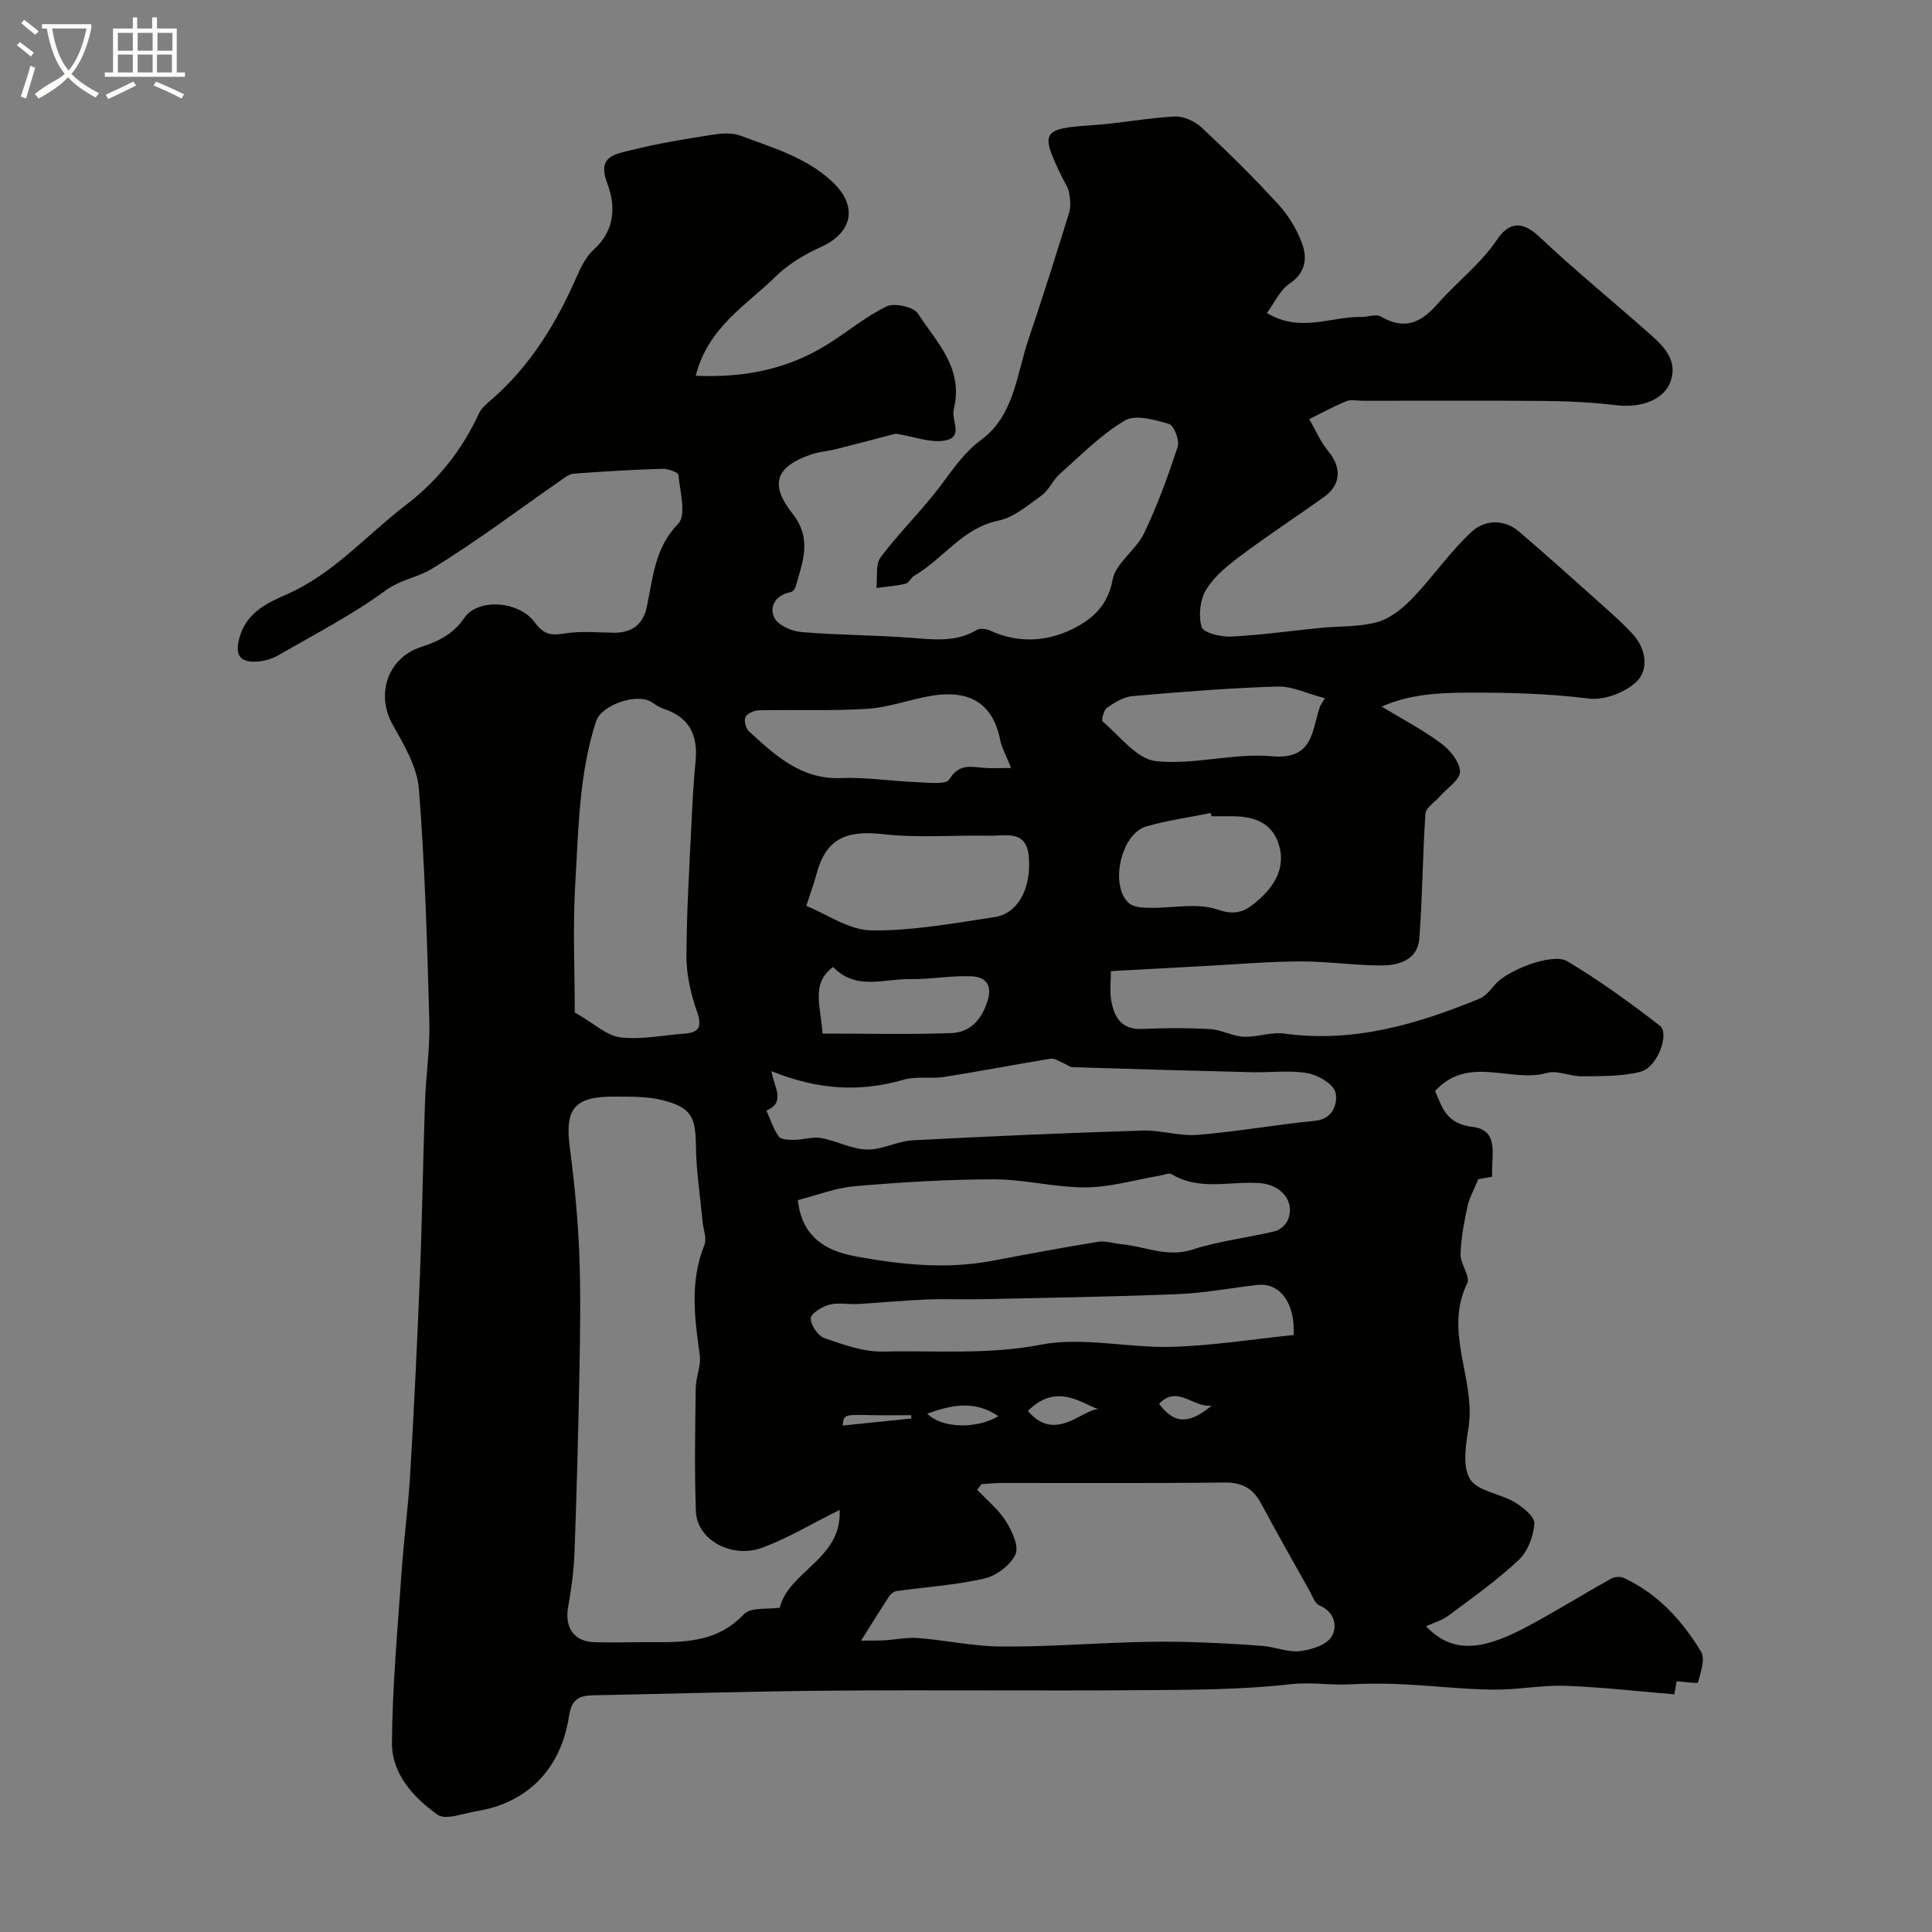 <svg enable-background="new 0 0 400 400" viewBox="0 0 400 400" xmlns="http://www.w3.org/2000/svg"><rect x="0" y="0" width="400" height="400" fill="#808080" stroke="none"/><path d="m6.4 11.7c-1-.8-1.9-1.6-2.9-2.3l.6-.7c.9.7 1.9 1.4 2.9 2.2zm-2.1 8.3c.7-2.1 1.4-4.2 2-6.4.2.1.6.3 1 .4-.7 2.3-1.3 4.4-1.9 6.4zm3-12.8c-1.1-.9-2.1-1.7-2.9-2.4l.6-.7c1 .8 2 1.5 3 2.4zm1.4-1.3v-.9h10.2v.9c-.9 4.2-2.3 7.3-4.1 9.4 1.3 1.4 3.2 2.7 5.7 4-.2.2-.4.5-.7.9-2.5-1.4-4.4-2.7-5.7-4.2-1.4 1.5-3.5 3-6.1 4.4 0 0 0 0-.1-.1-.3-.4-.5-.7-.7-.8 2.7-2.3 4.7-2.8 6.2-4.2-1.8-2.2-3-5.3-3.7-9.4zm9.2 0h-7.1c.6 3.8 1.7 6.7 3.4 8.7 1.7-2 2.9-4.8 3.7-8.7z" fill="#fbfcfa"/><path d="m31.6 3.6h.9v2.3h4.1v9.1h1.7v.9h-16.6v-.9h1.7v-9.1h4.1v-2.3h.9v2.3h3.1v-2.3zm-4 13.3.6.8c-1.9.9-3.8 1.9-5.8 2.8-.2-.3-.3-.6-.5-.9 2-.9 3.9-1.8 5.7-2.7zm-3.2-10.1v3.7h3.1v-3.7zm0 4.5v3.7h3.1v-3.7zm4.1-4.5v3.7h3.1v-3.7zm0 4.5v3.7h3.1v-3.7zm9.1 9.1c-2.1-1.1-4.1-2-5.8-2.7l.5-.8c2.2.9 4.1 1.8 5.8 2.6zm-1.9-13.6h-3.1v3.7h3.1zm-3.2 4.5v3.7h3.1v-3.7z" fill="#fbfcfa"/><path d="m144.04 77.8c10.13.43 18.87-1.37 26.86-6.24 4.28-2.61 8.17-5.94 12.65-8.12 1.63-.79 5.61.08 6.51 1.48 3.82 5.96 9.5 11.23 7.41 19.82-.59 2.41 2.36 6.04-2.38 6.54-2.82.3-5.79-.85-9.63-1.5-3.12.81-7.68 2.03-12.27 3.19-1.73.44-3.56.53-5.23 1.11-7.32 2.54-8.74 6.09-3.86 12.29 4.15 5.28 2.02 10.07.61 15.16-.12.42-.59.98-.98 1.05-3.04.58-4.53 2.89-3.44 5.26.72 1.56 3.54 2.84 5.53 3.01 7.57.65 15.19.62 22.76 1.2 4.71.36 9.3.97 13.64-1.62.67-.4 1.95-.25 2.73.11 5.78 2.66 11.68 2.36 17.11-.31 4.01-1.97 7.3-4.79 8.29-10.19.64-3.47 4.83-6.13 6.5-9.6 2.77-5.78 4.99-11.86 6.98-17.97.43-1.31-.77-4.39-1.79-4.69-2.94-.87-6.95-2.02-9.15-.72-4.94 2.92-9.1 7.19-13.46 11.05-1.45 1.29-2.25 3.36-3.79 4.47-2.81 2.04-5.74 4.55-8.97 5.22-7.45 1.55-11.38 7.93-17.37 11.39-.7.4-1.12 1.5-1.81 1.67-1.97.46-4.02.6-6.04.87.25-2.16-.23-4.89.9-6.39 3.84-5.12 8.51-9.62 12.36-14.74 2.59-3.44 4.82-6.86 8.46-9.55 6.79-5.02 7.3-13.49 9.77-20.8 2.93-8.67 5.69-17.4 8.39-26.15.4-1.29.26-2.83.02-4.2-.19-1.09-.91-2.08-1.41-3.11-4.68-9.54-4.24-10.17 6.13-10.86 5.72-.38 11.39-1.51 17.1-1.81 1.83-.1 4.17.95 5.56 2.24 5.48 5.11 10.83 10.38 15.89 15.91 2.16 2.36 3.96 5.31 5.02 8.31 1.02 2.93.67 5.92-2.64 8.13-1.98 1.32-3.09 3.92-4.71 6.1 6.94 4.16 13.24.7 19.44.82 1.41.03 3.15-.68 4.17-.09 4.8 2.81 8.22 1.37 11.64-2.52 4.01-4.57 8.94-8.28 12.42-13.42 2.45-3.61 5.16-3.97 8.76-.56 7.42 7 15.35 13.45 22.99 20.22 2.81 2.49 5.61 5.34 4.22 9.56-1.31 3.95-6.14 5.69-11.24 5.08-4.76-.57-9.57-.83-14.36-.88-12.7-.12-25.4-.04-38.1-.04-1.17 0-2.47-.32-3.47.08-2.63 1.07-5.14 2.46-7.69 3.72 1.27 2.2 2.27 4.63 3.88 6.56 2.86 3.43 2.75 7.01-.88 9.6-5.71 4.07-11.59 7.92-17.2 12.12-2.67 2-5.46 4.24-7.14 7.01-1.28 2.09-1.64 5.42-.94 7.75.36 1.2 3.97 2.08 6.06 1.98 6.22-.31 12.41-1.2 18.62-1.81 3.93-.39 8.01-.15 11.74-1.21 2.7-.77 5.27-2.88 7.28-4.98 4.25-4.43 7.76-9.63 12.26-13.76 2.58-2.38 6.61-2.66 9.74.01 5.94 5.08 11.75 10.32 17.57 15.52 2.05 1.83 4.11 3.67 5.97 5.7 2.76 3.01 3.39 7.27.86 9.79-2.31 2.3-6.75 3.98-9.96 3.57-8.33-1.05-16.51-1.24-24.9-1.23-6.57.01-12.49.44-17.97 2.9 3.96 2.39 8.34 4.69 12.27 7.58 1.86 1.36 3.9 3.85 3.95 5.87.04 1.69-2.7 3.44-4.21 5.17-1.03 1.18-2.86 2.3-2.95 3.54-.59 8.6-.6 17.23-1.26 25.82-.35 4.47-4.22 5.61-7.92 5.61-5.6-.01-11.2-.86-16.8-.84-6.44.02-12.87.59-19.3.93-6.41.34-12.83.7-19.84 1.08 0 2.16-.27 4.13.06 6.01.6 3.49 2.08 6.15 6.42 5.96 4.68-.21 9.39-.23 14.06.03 2.33.13 4.6 1.47 6.93 1.58 2.79.13 5.7-1.02 8.42-.65 14.25 1.97 27.41-1.89 40.31-7.18 1.3-.53 2.39-1.81 3.31-2.94 2.36-2.9 11.9-6.71 14.98-4.86 6.66 3.99 13 8.58 19.15 13.34 2.09 1.61-.46 8.58-3.89 9.51-3.88 1.05-8.12.92-12.22.98-2.41.04-5.06-1.31-7.22-.7-7.58 2.14-16.26-3.83-23.19 3.75 1.45 3.25 2.21 6.77 7.75 7.42 5.76.68 3.79 6.18 4.07 10.31-1.39.26-2.6.49-2.89.54-.94 2.31-1.86 3.89-2.22 5.59-.69 3.27-1.35 6.61-1.44 9.93-.05 2.02 2.08 4.6 1.38 6.02-4.95 10.07 1.81 19.88.28 29.82-.55 3.56-1.32 8.04.3 10.7 1.54 2.52 6.22 2.99 9.26 4.8 1.72 1.03 4.17 3.03 4.07 4.43-.19 2.62-1.37 5.78-3.25 7.53-4.49 4.21-9.57 7.81-14.53 11.51-1.36 1.01-3.11 1.5-4.65 2.21 6.02 6.42 13 4.39 21.84-.41 5.55-3.02 10.93-6.35 16.45-9.44.69-.39 1.88-.5 2.58-.18 7.09 3.24 12.14 8.82 16.07 15.3.91 1.5-.09 4.29-.64 6.37-.07.27-2.72-.14-4.42-.25-.08.48-.27 1.54-.47 2.7-7.6-.62-15.09-1.5-22.61-1.76-4.97-.17-9.97.86-14.95.79-6.25-.08-12.49-.81-18.74-1.11-3.55-.17-7.13-.2-10.68.01-4.16.25-8.2-.51-12.5-.02-10.5 1.19-21.16 1.16-31.75 1.24-21.03.15-42.07-.08-63.1.09-16.45.13-32.89.63-49.34.96-2.88.06-4.63.59-5.18 4.28-1.65 11.09-8.76 18.07-19.21 19.73-2.7.43-6.32 1.9-7.98.73-4.98-3.52-9.51-8.45-9.47-14.87.08-11.7 1.16-23.4 1.97-35.09.47-6.88 1.4-13.74 1.81-20.62.8-13.69 1.47-27.4 2.01-41.11.47-11.93.64-23.87 1.05-35.8.19-5.61 1.05-11.22.9-16.8-.45-16.04-.9-32.1-2.16-48.09-.36-4.58-3.1-9.17-5.45-13.36-3.49-6.2-1.06-13.75 5.86-16.02 3.64-1.19 6.69-2.65 9.03-6.09 2.74-4.01 11.23-3.55 14.56.99 2.02 2.76 3.64 2.69 6.44 2.25 3.26-.5 6.65-.15 9.98-.12 3.65.04 5.99-1.77 6.74-5.23 1.32-6.1 1.58-12.27 6.54-17.36 1.71-1.76.36-6.67.02-10.11-.05-.54-2.21-1.28-3.37-1.24-6.1.19-12.21.54-18.3 1.01-1.01.08-2 .92-2.91 1.55-8.85 6.14-17.45 12.68-26.64 18.25-2.81 1.7-6.32 2.12-9.4 4.38-6.91 5.06-14.62 9.03-22.06 13.34-1.23.72-2.72 1.21-4.14 1.35-4.13.41-5.16-1.4-3.92-5.35 1.53-4.86 5.74-6.82 9.56-8.49 9.78-4.28 16.56-12.26 24.74-18.52 6.71-5.13 11.64-11.41 15.16-18.99.53-1.15 1.67-2.07 2.67-2.93 8.1-7.05 13.46-15.96 17.7-25.68.84-1.92 1.9-3.96 3.41-5.32 4.44-4.01 4.55-9.12 2.75-13.8-2.15-5.57 1.8-5.96 4.81-6.73 5.5-1.41 11.15-2.31 16.77-3.2 1.96-.31 4.23-.52 6.01.15 6.62 2.51 13.49 4.41 18.96 9.48 5.34 4.95 4.46 10.52-2.29 13.58-3.37 1.53-6.76 3.54-9.37 6.11-6.03 5.95-13.98 10.44-16.55 20.55zm29.8 234.81c-5.75 2.86-10.63 5.8-15.88 7.78-6.41 2.43-13.66-1.56-13.88-7.46-.32-8.51-.15-17.04-.04-25.56.03-2.27 1.14-4.6.84-6.77-1.07-7.7-2.1-15.28.96-22.83.54-1.34-.22-3.21-.38-4.84-.49-5.24-1.32-10.48-1.38-15.72-.07-5.95-.92-7.9-6.9-9.43-3.12-.8-6.51-.71-9.79-.74-8.49-.08-10.49 2.46-9.41 10.63.94 7.16 1.65 14.37 1.94 21.58.33 8.18.2 16.39.05 24.58-.23 12.59-.57 25.18-1.03 37.76-.14 3.76-.68 7.52-1.33 11.23-.73 4.16 1.25 7.04 5.39 7.17 2.83.09 5.66.06 8.49.01 7.94-.14 16.07 1.02 22.53-5.79 1.44-1.51 5.03-.98 7.42-1.35 1.89-7.63 12.89-10.04 12.4-20.25zm3.75 28.15c-.73-.37-1.45-.74-2.18-1.11 2.44 0 4.87.07 7.31-.02 2.46-.1 4.93-.68 7.35-.49 5.71.44 11.4 1.7 17.1 1.75 8.93.08 17.86-.59 26.8-.87 4.02-.13 8.04-.18 12.06-.06 5.13.15 10.26.41 15.37.81 2.59.2 5.2 1.35 7.69 1.08 2.35-.26 5.49-1.24 6.58-2.97 1.24-1.98.81-5.09-2.49-6.49-.99-.42-1.51-2.07-2.15-3.2-3.35-5.98-6.74-11.95-9.98-17.99-1.67-3.11-3.96-4.3-7.57-4.26-15.33.18-30.66.07-45.99.09-1.43 0-2.85.16-4.28.25-.3.39-.6.77-.89 1.16 2.03 2.16 4.42 4.1 5.97 6.56 1.26 2 2.72 5.2 1.94 6.85-1.06 2.23-3.97 4.41-6.46 4.98-5.91 1.35-12.05 1.73-18.08 2.57-.56.08-1.24.55-1.56 1.03-2.21 3.4-4.36 6.88-6.54 10.33zm-58.59-131.15c4.01 2.3 6.59 4.81 9.43 5.16 4.31.53 8.81-.44 13.23-.76 3.2-.23 3.71-1.48 2.63-4.6-1.26-3.63-2.18-7.6-2.17-11.42.03-9.44.64-18.88 1.08-28.32.19-4.07.43-8.14.82-12.19.5-5.28-1.32-8.99-6.57-10.71-.92-.3-1.75-.89-2.57-1.42-3.03-1.94-10.37.59-11.48 4.01-3.54 10.93-3.62 22.33-4.3 33.6-.53 8.97-.1 18-.1 26.65zm40.73 12.16c.49 3.28 3.06 6.46-1.05 8.15.82 1.82 1.41 3.79 2.55 5.38.48.67 2.11.7 3.22.69 1.86-.01 3.79-.69 5.56-.37 3.2.57 6.29 2.3 9.46 2.38 3.14.08 6.29-1.74 9.48-1.91 15.85-.84 31.71-1.52 47.57-2.02 3.8-.12 7.68 1.2 11.44.89 8.13-.66 16.19-2.11 24.31-2.91 3.95-.39 4.66-3.84 4.25-5.8-.37-1.74-3.56-3.66-5.77-4.05-3.73-.67-7.67-.12-11.52-.21-12.38-.3-24.75-.65-37.13-1.04-.68-.02-1.33-.61-2.01-.88-.84-.34-1.77-1.01-2.55-.88-7.36 1.19-14.69 2.62-22.06 3.78-2.76.43-5.76-.2-8.39.57-9.02 2.63-17.75 2.12-27.36-1.77zm5.46 26.7c.76 7.16 5.2 10.41 11.85 11.63 9.43 1.73 18.84 2.74 28.38.94 7.3-1.38 14.61-2.75 21.94-3.94 1.55-.25 3.23.35 4.85.5 4.87.45 9.43 2.81 14.69 1.11 5.51-1.79 11.39-2.44 17.06-3.8 1.03-.25 2.23-1.29 2.65-2.27 1.61-3.74-1.21-7.29-5.61-7.67-6.13-.53-12.55 1.7-18.41-1.87-.54-.33-1.58.16-2.38.29-5.13.87-10.24 2.4-15.37 2.44-6.36.05-12.72-1.66-19.08-1.66-9.59 0-19.2.6-28.76 1.42-4 .34-7.88 1.88-11.81 2.88zm102.65 27.93c.32-6.63-2.81-10.89-7.54-10.36-5.51.62-11 1.68-16.53 1.9-13.59.55-27.2.75-40.81 1.05-3.68.08-7.37-.1-11.05.05-4.76.2-9.51.67-14.26.94-1.99.11-4.09-.34-5.96.15-1.51.4-3.84 1.85-3.84 2.82.01 1.42 1.51 3.63 2.85 4.1 3.95 1.36 8.15 2.88 12.22 2.78 10.82-.26 21.58.7 32.53-1.42 8.68-1.68 18.08.69 27.14.44 8.33-.23 16.61-1.56 25.25-2.45zm-100.9-88.84c4.29 1.72 8.86 5.01 13.48 5.07 8.48.11 17.01-1.48 25.46-2.75 4.94-.74 7.65-6.02 7.13-12.43-.47-5.77-4.81-4.35-8.22-4.42-7.31-.15-14.7.5-21.93-.32-7.78-.88-11.87 1-13.81 8.25-.49 1.83-1.15 3.61-2.11 6.6zm42.4-28.56c-.99-2.5-1.92-4.1-2.26-5.8-1.59-7.97-6.78-10.36-14.14-9.16-4.46.73-8.82 2.41-13.28 2.7-7.46.49-14.97.16-22.46.32-1.01.02-2.46.61-2.85 1.38-.37.71.06 2.39.73 2.99 5.44 4.96 10.76 9.99 19.07 9.66 5.22-.21 10.48.65 15.73.85 2.3.09 5.99.55 6.67-.58 1.96-3.25 4.36-2.63 7.08-2.39 1.65.15 3.33.03 5.71.03zm64.95-14.44c-3.68-.96-6.78-2.52-9.83-2.42-10 .31-19.99 1.11-29.96 1.98-1.83.16-3.7 1.3-5.28 2.39-.69.47-1.24 2.6-.92 2.87 3.55 3 7.06 7.77 11.01 8.2 7.86.85 16.07-1.72 23.97-1.01 8.65.78 8.28-5.21 9.96-10.15.09-.31.3-.57 1.05-1.86zm-23.47 24.44c-.05-.23-.1-.45-.14-.68-4.45.9-8.97 1.53-13.32 2.77-5.26 1.49-7.69 12.21-3.65 15.88.92.84 2.71.95 4.11.98 4.82.12 10.06-1.12 14.35.39 4.28 1.51 6.33-.16 8.77-2.37 3.51-3.18 5.38-7.21 3.58-11.82-1.64-4.18-5.52-5.2-9.7-5.15-1.34.01-2.67 0-4 0zm-80.52 44.99c8.95 0 17.81.22 26.65-.1 3.89-.14 6.27-2.73 7.51-6.65 1.09-3.44-.57-4.98-3.24-5.1-4.24-.2-8.52.64-12.78.57-5.38-.09-11.24 2.43-15.95-2.51-4.66 3.46-2.56 8.04-2.19 13.79zm57.88 77.91c-3.06-.24-8.84-6.37-15.36.22 6.07 7.27 12.33-1.68 15.36-.22zm-21.48 1.31c-4.87-3.36-9.68-2.34-14.72-.53 2.9 3.03 10.16 3.25 14.72.53zm33.28-2.58c3.04 4.18 6.15 4.34 10.88.39-3.86.45-7.07-4.35-10.88-.39zm-51.27 3.05c-.03-.23-.05-.45-.08-.68-2.73 0-5.45.05-8.18-.01-5.74-.12-5.74-.14-6 2.16 4.82-.5 9.54-.99 14.26-1.47z" fill="#010100"/></svg>